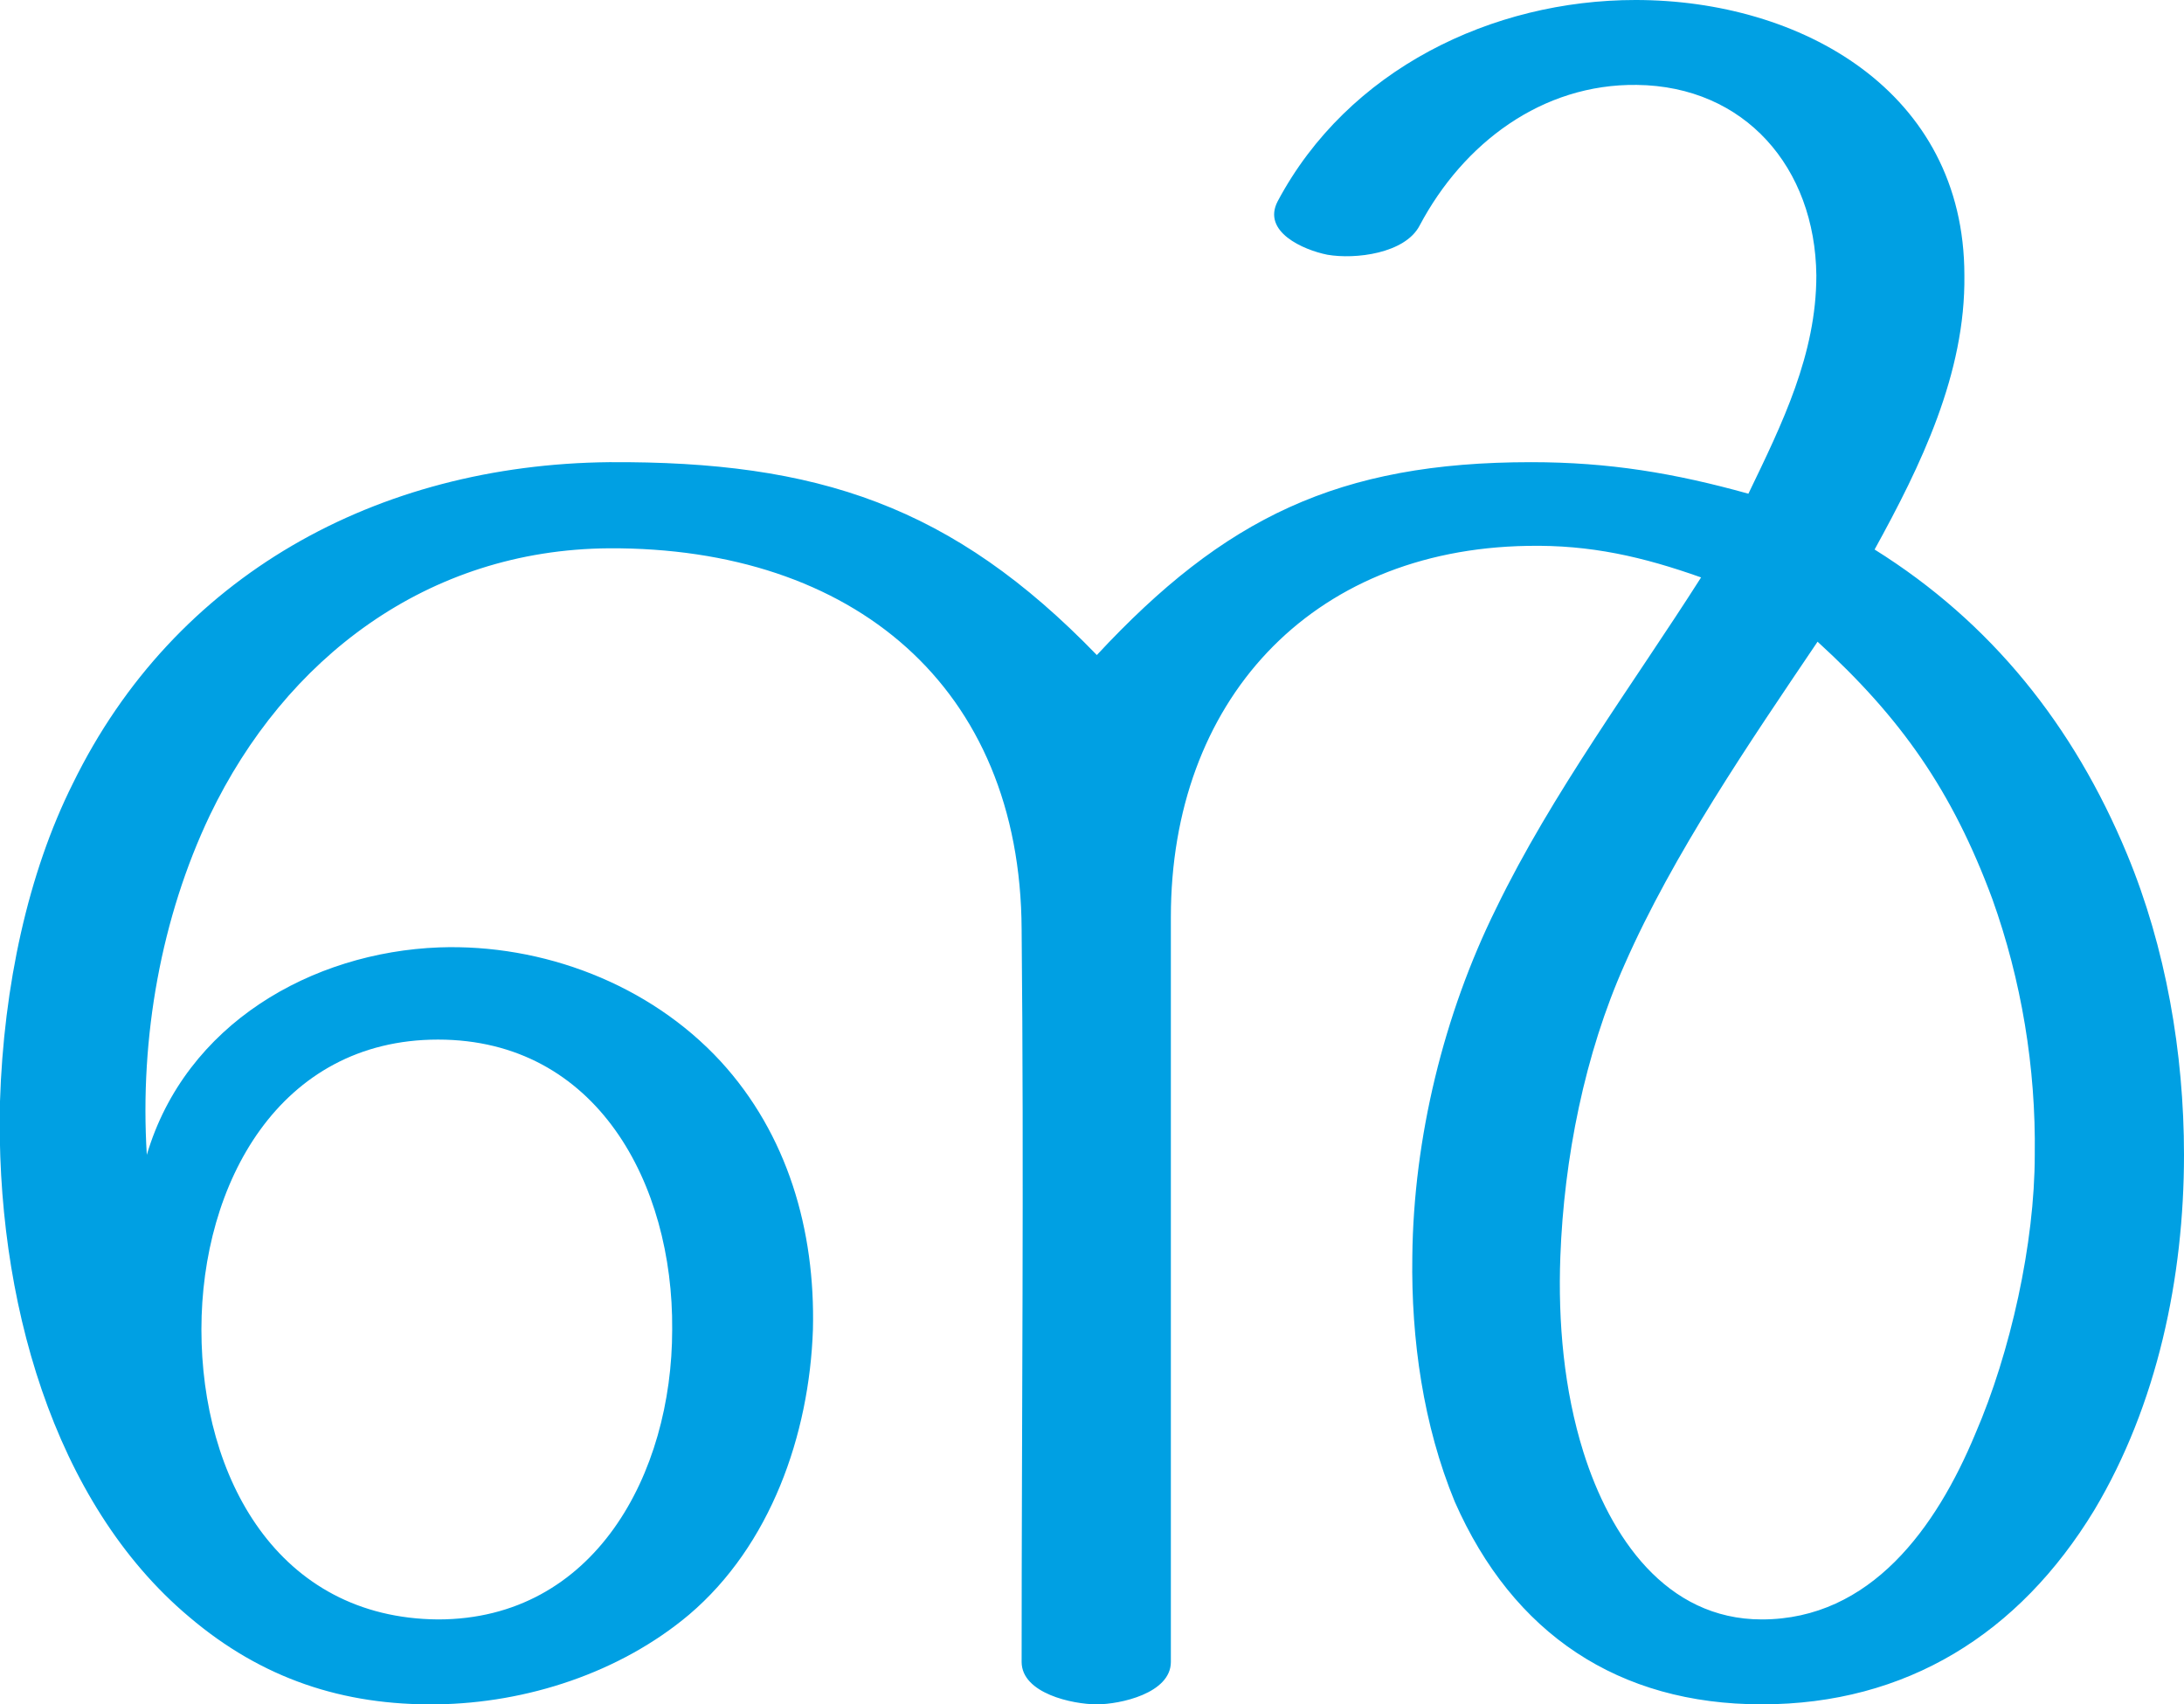 <?xml version="1.0" encoding="UTF-8"?>
<!DOCTYPE svg PUBLIC "-//W3C//DTD SVG 1.1//EN" "http://www.w3.org/Graphics/SVG/1.1/DTD/svg11.dtd">
<!-- Creator: CorelDRAW X8 -->
<svg xmlns="http://www.w3.org/2000/svg" xml:space="preserve" width="1800px" height="1405px" version="1.1" style="shape-rendering:geometricPrecision; text-rendering:geometricPrecision; image-rendering:optimizeQuality; fill-rule:evenodd; clip-rule:evenodd"
viewBox="0 0 1800 1405"
 xmlns:xlink="http://www.w3.org/1999/xlink">
 <defs>
  <style type="text/css">
   <![CDATA[
    .fil0 {fill:#00A0E3;fill-rule:nonzero}
   ]]>
  </style>
 </defs>
 <g id="Layer_x0020_1">
  <path class="fil0" d="M1498 529c69,63 111,123 144,212 24,67 36,139 35,211 0,73 -20,163 -49,230 -32,77 -86,153 -176,153 -79,0 -125,-68 -147,-138 -16,-51 -21,-107 -19,-161 3,-81 20,-167 53,-241 40,-91 103,-183 159,-266zm-1342 804c60,51 127,73 204,72 74,-1 151,-26 208,-74 67,-57 99,-148 102,-235 2,-82 -21,-161 -76,-221 -59,-64 -147,-97 -232,-94 -105,4 -209,63 -241,171 -6,-97 12,-196 52,-280 62,-129 179,-219 329,-220 201,-1 339,114 340,314 2,201 0,403 0,604 0,26 42,35 62,35 19,0 61,-9 61,-35l0 -614c0,-177 114,-303 294,-306 52,-1 95,9 143,26 -56,88 -123,178 -169,273 -43,87 -68,189 -69,287 -1,68 9,139 35,202 48,109 135,167 253,167 119,0 212,-58 274,-160 52,-87 74,-192 74,-293 0,-84 -15,-171 -47,-248 -44,-106 -112,-191 -208,-251 38,-69 75,-145 74,-226 0,-152 -135,-227 -271,-227 -118,0 -237,57 -295,166 -13,25 21,40 41,44 23,4 64,-1 76,-24 36,-68 101,-117 179,-116 89,1 147,68 148,157 0,65 -28,122 -56,180 -61,-17 -115,-26 -179,-26 -159,0 -253,46 -358,159 -119,-123 -230,-160 -402,-159 -191,2 -358,93 -442,265 -37,74 -57,167 -60,262 -4,162 44,331 156,425zm10 -237c0,-120 64,-239 195,-239 131,0 194,119 193,239 0,119 -64,239 -193,239 -132,-1 -195,-117 -195,-239z"/>
 </g>
</svg>
